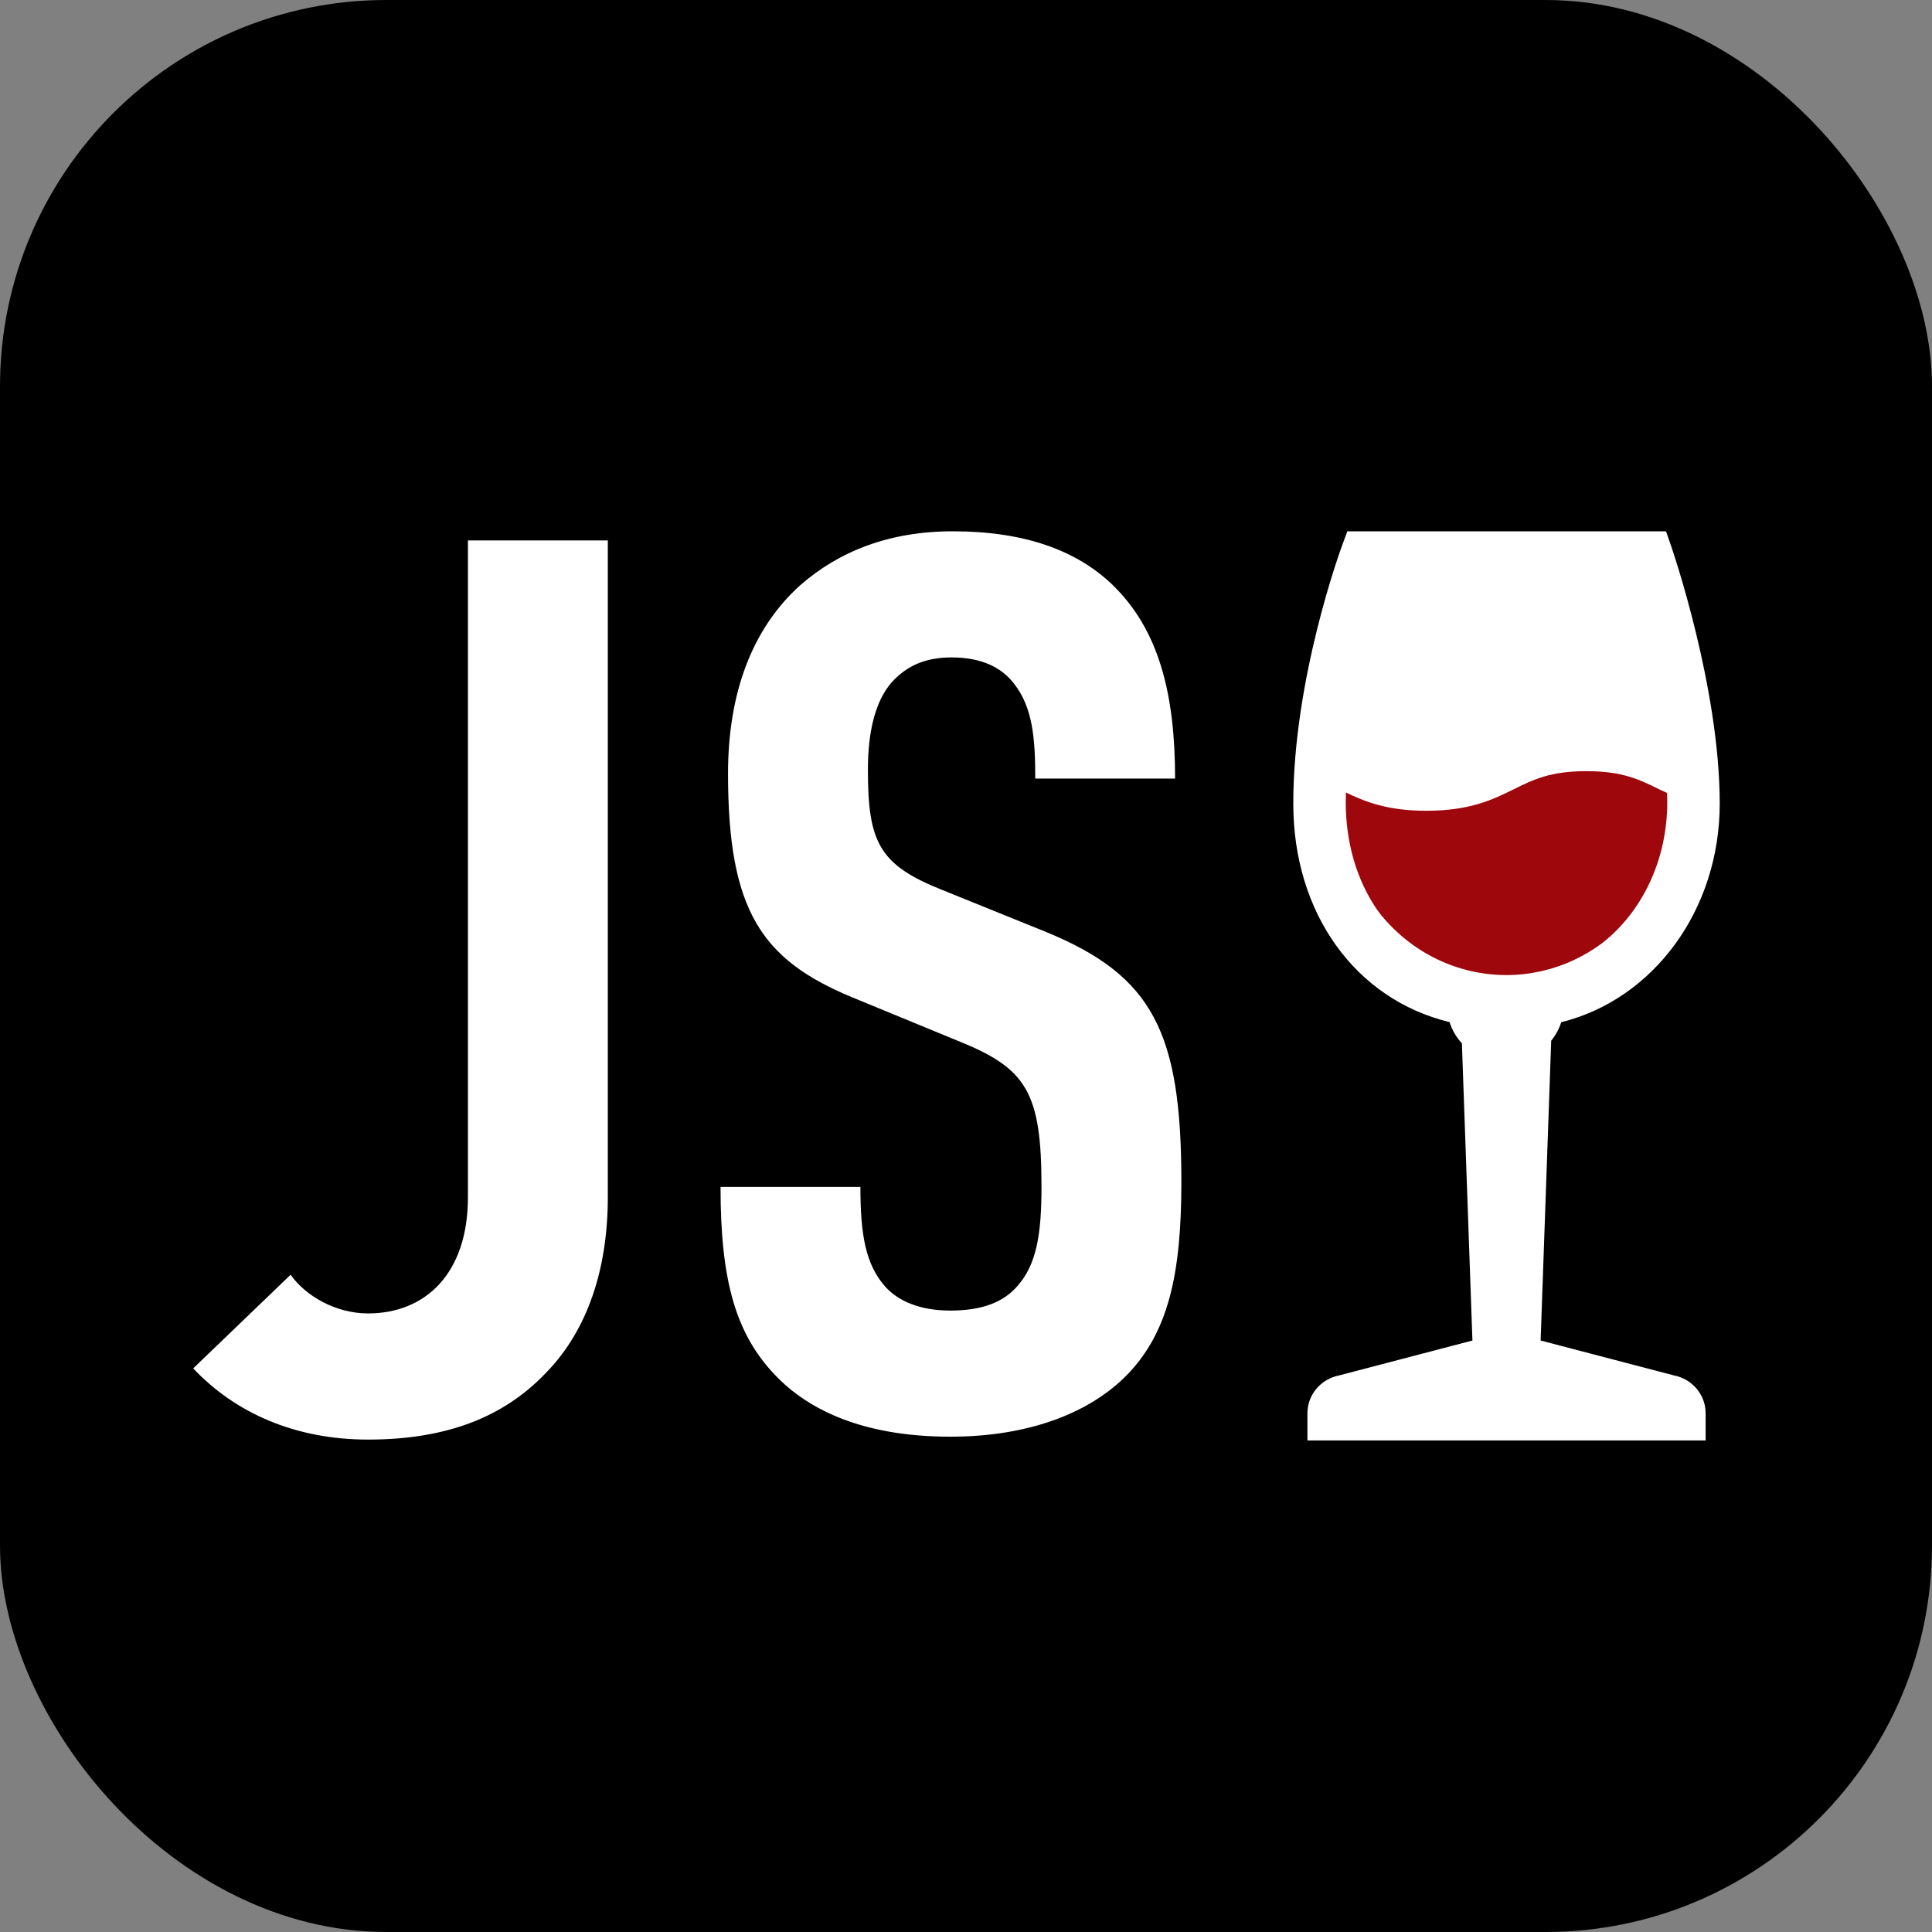 <svg width="40" height="40" viewBox="0 0 40 40" fill="none" xmlns="http://www.w3.org/2000/svg">
<rect x="0" y="0" width="40" height="40" fill="#808080" stroke="none"/>
<rect width="40" height="40" rx="8" fill="black"/>
<path d="M34.655 28.476L31.897 27.754L32.116 21.546C32.209 21.432 32.279 21.302 32.324 21.164C34.242 20.686 35.605 18.831 35.605 16.639C35.605 14.237 34.631 11.396 34.589 11.276L34.493 11.001H27.895L27.796 11.268C27.754 11.381 26.776 14.049 26.776 16.639C26.776 18.911 28.064 20.691 30.012 21.162C30.063 21.324 30.15 21.474 30.267 21.601L30.485 27.754L27.727 28.476C27.344 28.551 27.069 28.877 27.069 29.26V29.823H35.313V29.26C35.313 28.877 35.038 28.551 34.655 28.476Z" fill="white"/>
<path d="M34.519 16.605C34.519 16.542 34.517 16.479 34.515 16.416C34.46 16.391 34.403 16.367 34.35 16.341C33.944 16.14 33.593 15.966 32.845 15.966C32.096 15.966 31.746 16.14 31.339 16.341C30.917 16.55 30.439 16.786 29.532 16.786C28.72 16.786 28.257 16.596 27.866 16.407C27.865 16.473 27.862 16.539 27.862 16.605C27.862 17.447 28.088 18.199 28.483 18.794C28.517 18.841 28.55 18.891 28.588 18.937C29.235 19.732 30.185 20.188 31.191 20.188C31.434 20.188 31.674 20.16 31.908 20.108C31.922 20.105 31.937 20.101 31.951 20.098C32.389 19.995 32.801 19.8 33.166 19.531C33.993 18.887 34.519 17.814 34.519 16.605Z" fill="#9E080D"/>
<path d="M23.269 28.53C22.52 29.254 21.304 29.745 19.675 29.745C18.072 29.745 16.883 29.306 16.107 28.53C15.228 27.651 14.918 26.513 14.918 24.574H17.814C17.814 25.556 17.917 26.177 18.331 26.642C18.589 26.927 19.029 27.134 19.675 27.134C20.348 27.134 20.787 26.953 21.072 26.617C21.459 26.177 21.563 25.556 21.563 24.574C21.563 22.609 21.253 22.118 19.831 21.549L17.633 20.644C15.771 19.868 15.073 18.86 15.073 16.016C15.073 14.361 15.564 13.017 16.573 12.112C17.374 11.414 18.408 11 19.727 11C21.201 11 22.287 11.388 23.037 12.112C23.993 13.042 24.329 14.361 24.329 16.119H21.434C21.434 15.292 21.382 14.646 20.994 14.154C20.735 13.818 20.322 13.611 19.701 13.611C19.107 13.611 18.745 13.818 18.46 14.128C18.124 14.516 17.969 15.137 17.969 15.938C17.969 17.438 18.202 17.903 19.494 18.42L21.666 19.299C23.864 20.204 24.459 21.368 24.459 24.471C24.459 26.358 24.2 27.625 23.269 28.53Z" fill="white"/>
<path d="M11.317 28.409C10.438 29.339 9.249 29.805 7.62 29.805C6.12 29.805 4.879 29.262 4 28.331L6.017 26.392C6.327 26.831 6.948 27.193 7.62 27.193C8.809 27.193 9.688 26.366 9.688 24.789V11.189H12.584V24.789C12.584 26.262 12.17 27.529 11.317 28.409Z" fill="white"/>
</svg>
